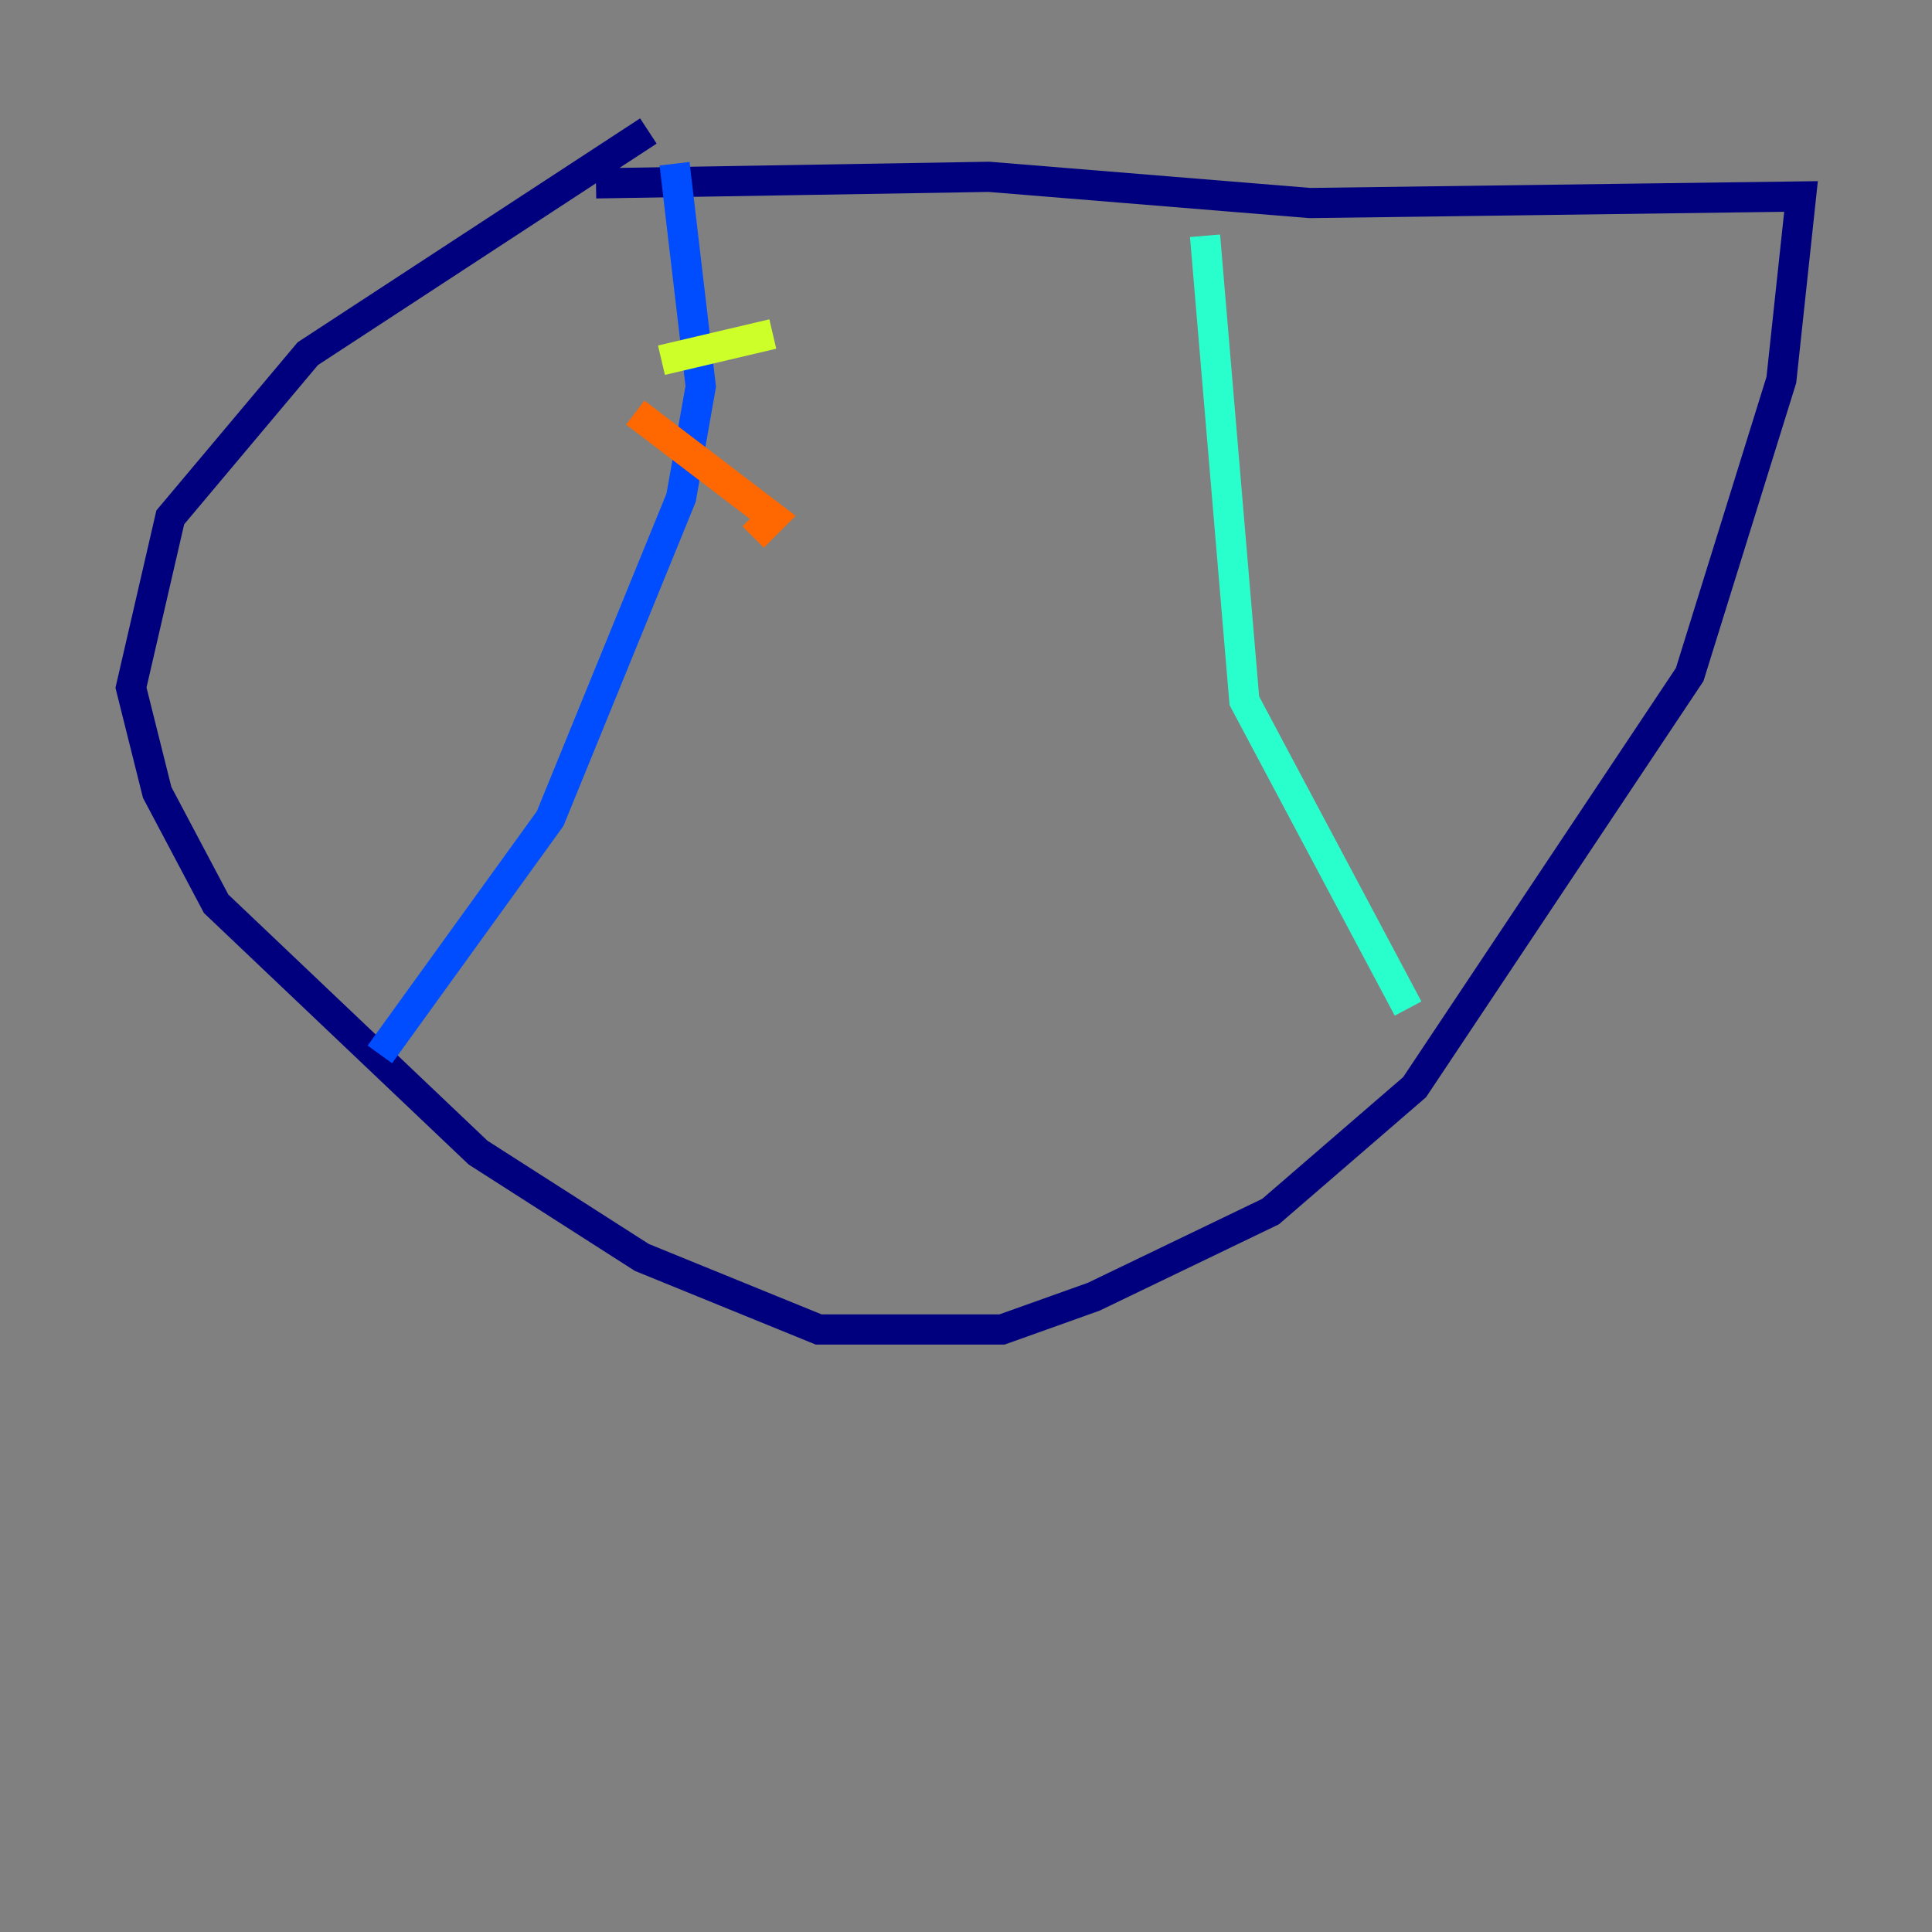 <?xml version="1.0" encoding="utf-8" ?>
<svg baseProfile="tiny" height="128" version="1.2" viewBox="0,0,128,128" width="128" xmlns="http://www.w3.org/2000/svg" xmlns:ev="http://www.w3.org/2001/xml-events" xmlns:xlink="http://www.w3.org/1999/xlink"><rect x="0" y="0" width="128" height="128" fill="#808080" stroke="none"/><defs /><polyline fill="none" points="42.956,8.678 20.393,23.43 11.281,34.278 8.678,45.559 10.414,52.502 14.319,59.878 31.675,76.366 42.522,83.308 54.237,88.081 66.386,88.081 72.461,85.912 84.176,80.271 93.722,72.027 111.946,44.691 118.02,25.166 119.322,13.017 86.78,13.451 65.519,11.715 39.485,12.149" stroke="#00007f" stroke-width="2" /><polyline fill="none" points="44.691,10.848 46.427,25.6 45.125,32.976 36.447,54.237 25.166,69.858" stroke="#004cff" stroke-width="2" /><polyline fill="none" points="79.837,15.62 82.441,46.427 93.288,66.82" stroke="#29ffcd" stroke-width="2" /><polyline fill="none" points="43.824,23.864 51.2,22.129" stroke="#cdff29" stroke-width="2" /><polyline fill="none" points="42.088,27.336 51.2,34.278 49.898,35.58" stroke="#ff6700" stroke-width="2" /><polyline fill="none" points="38.183,40.786 38.183,40.786" stroke="#7f0000" stroke-width="2" /></svg>